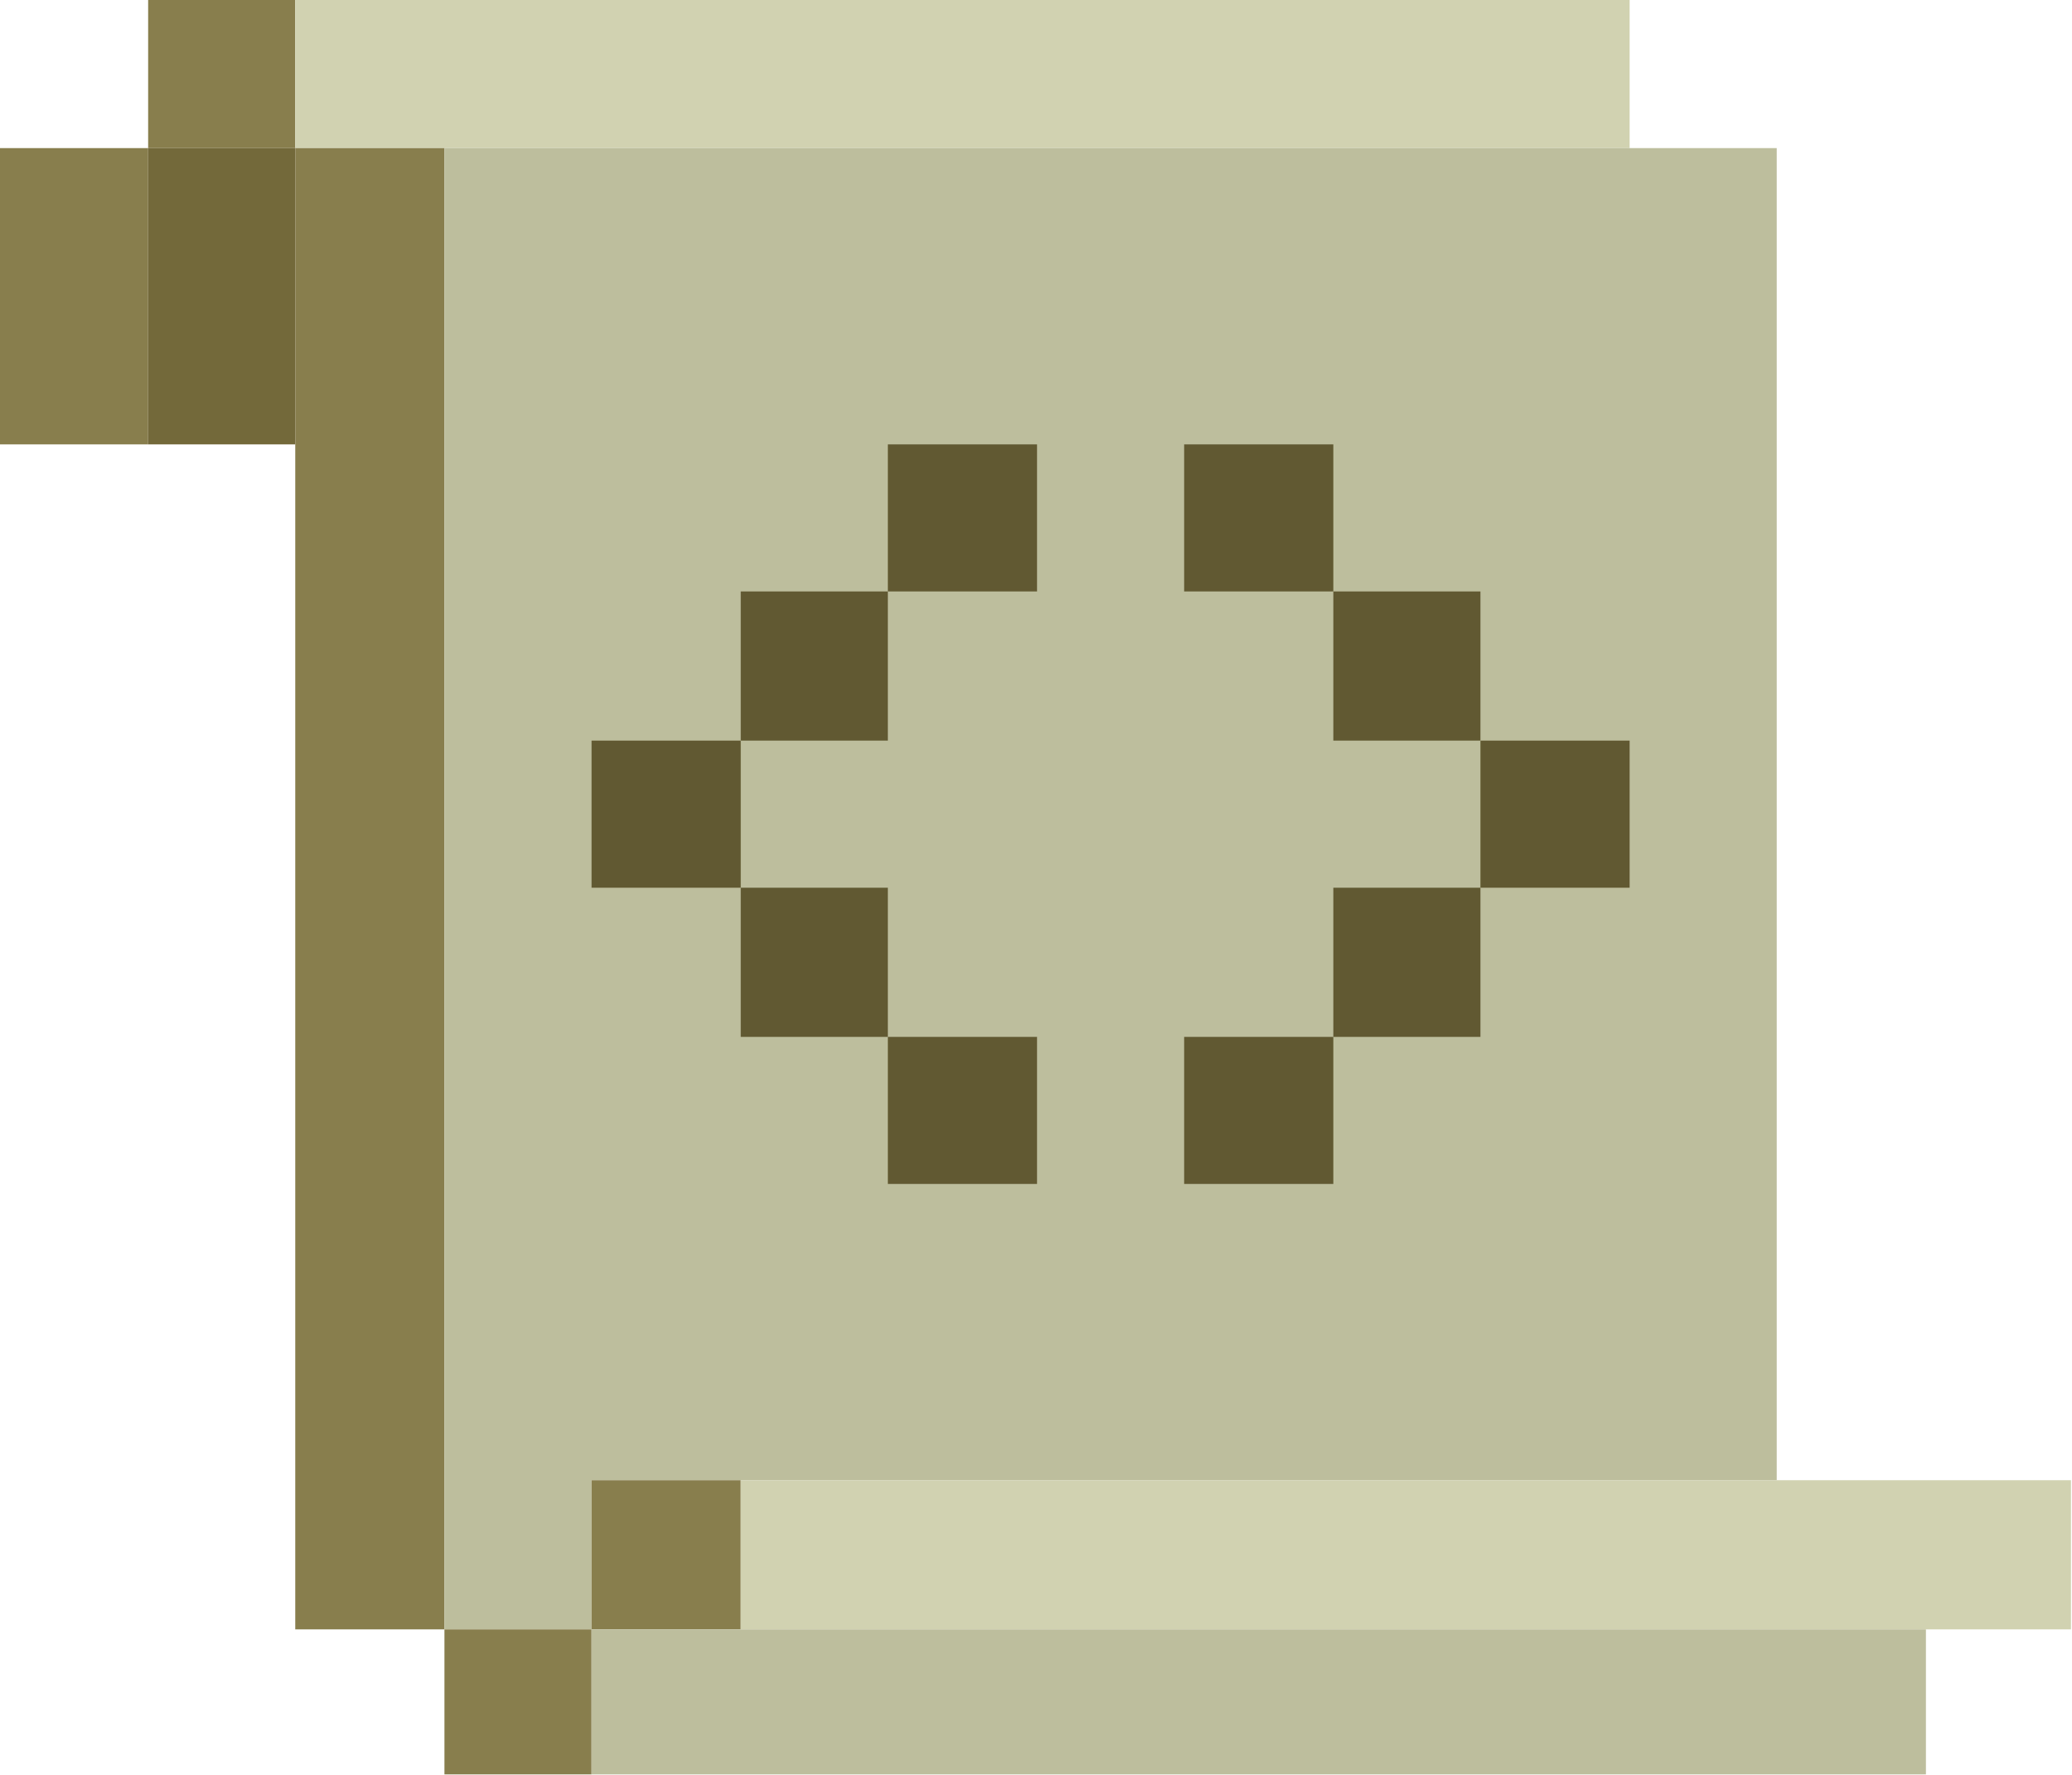 <?xml version="1.0" encoding="UTF-8"?>
<!DOCTYPE svg PUBLIC "-//W3C//DTD SVG 1.1//EN" "http://www.w3.org/Graphics/SVG/1.1/DTD/svg11.dtd">
<svg xmlns="http://www.w3.org/2000/svg" version="1.1" width="1000px" height="857px" style="shape-rendering:geometricPrecision; text-rendering:geometricPrecision; image-rendering:optimizeQuality; fill-rule:evenodd; clip-rule:evenodd" xmlns:xlink="http://www.w3.org/1999/xlink">
<g><path style="opacity:1" fill="#887e4d" d="M 71.5,-0.5 C 95.167,-0.5 118.833,-0.5 142.5,-0.5C 142.5,23.5 142.5,47.5 142.5,71.5C 118.833,71.5 95.167,71.5 71.5,71.5C 71.5,47.5 71.5,23.5 71.5,-0.5 Z"/></g>
<g><path style="opacity:1" fill="#d1d2b1" d="M 142.5,-0.5 C 357.167,-0.5 571.833,-0.5 786.5,-0.5C 786.5,23.5 786.5,47.5 786.5,71.5C 595.833,71.5 405.167,71.5 214.5,71.5C 190.5,71.5 166.5,71.5 142.5,71.5C 142.5,47.5 142.5,23.5 142.5,-0.5 Z"/></g>
<g><path style="opacity:1" fill="#887e4d" d="M -0.5,71.5 C 23.5,71.5 47.5,71.5 71.5,71.5C 71.5,119.167 71.5,166.833 71.5,214.5C 47.5,214.5 23.5,214.5 -0.5,214.5C -0.5,166.833 -0.5,119.167 -0.5,71.5 Z"/></g>
<g><path style="opacity:1" fill="#73693a" d="M 71.5,71.5 C 95.167,71.5 118.833,71.5 142.5,71.5C 142.5,119.167 142.5,166.833 142.5,214.5C 118.833,214.5 95.167,214.5 71.5,214.5C 71.5,166.833 71.5,119.167 71.5,71.5 Z"/></g>
<g><path style="opacity:1" fill="#887e4d" d="M 142.5,71.5 C 166.5,71.5 190.5,71.5 214.5,71.5C 214.5,309.833 214.5,548.167 214.5,786.5C 190.5,786.5 166.5,786.5 142.5,786.5C 142.5,595.833 142.5,405.167 142.5,214.5C 142.5,166.833 142.5,119.167 142.5,71.5 Z"/></g>
<g><path style="opacity:1" fill="#bdbe9d" d="M 214.5,71.5 C 405.167,71.5 595.833,71.5 786.5,71.5C 810.167,71.5 833.833,71.5 857.5,71.5C 857.5,285.833 857.5,500.167 857.5,714.5C 690.833,714.5 524.167,714.5 357.5,714.5C 333.5,714.5 309.5,714.5 285.5,714.5C 285.5,738.5 285.5,762.5 285.5,786.5C 261.833,786.5 238.167,786.5 214.5,786.5C 214.5,548.167 214.5,309.833 214.5,71.5 Z"/></g>
<g><path style="opacity:1" fill="#615932" d="M 428.5,285.5 C 428.5,261.833 428.5,238.167 428.5,214.5C 452.5,214.5 476.5,214.5 500.5,214.5C 500.5,238.167 500.5,261.833 500.5,285.5C 476.5,285.5 452.5,285.5 428.5,285.5 Z"/></g>
<g><path style="opacity:1" fill="#615932" d="M 643.5,285.5 C 619.5,285.5 595.5,285.5 571.5,285.5C 571.5,261.833 571.5,238.167 571.5,214.5C 595.5,214.5 619.5,214.5 643.5,214.5C 643.5,238.167 643.5,261.833 643.5,285.5 Z"/></g>
<g><path style="opacity:1" fill="#615932" d="M 428.5,285.5 C 428.5,309.5 428.5,333.5 428.5,357.5C 404.833,357.5 381.167,357.5 357.5,357.5C 357.5,333.5 357.5,309.5 357.5,285.5C 381.167,285.5 404.833,285.5 428.5,285.5 Z"/></g>
<g><path style="opacity:1" fill="#615932" d="M 643.5,285.5 C 667.167,285.5 690.833,285.5 714.5,285.5C 714.5,309.5 714.5,333.5 714.5,357.5C 690.833,357.5 667.167,357.5 643.5,357.5C 643.5,333.5 643.5,309.5 643.5,285.5 Z"/></g>
<g><path style="opacity:1" fill="#615932" d="M 357.5,357.5 C 357.5,381.167 357.5,404.833 357.5,428.5C 333.5,428.5 309.5,428.5 285.5,428.5C 285.5,404.833 285.5,381.167 285.5,357.5C 309.5,357.5 333.5,357.5 357.5,357.5 Z"/></g>
<g><path style="opacity:1" fill="#615932" d="M 714.5,357.5 C 738.5,357.5 762.5,357.5 786.5,357.5C 786.5,381.167 786.5,404.833 786.5,428.5C 762.5,428.5 738.5,428.5 714.5,428.5C 714.5,404.833 714.5,381.167 714.5,357.5 Z"/></g>
<g><path style="opacity:1" fill="#615932" d="M 357.5,428.5 C 381.167,428.5 404.833,428.5 428.5,428.5C 428.5,452.5 428.5,476.5 428.5,500.5C 404.833,500.5 381.167,500.5 357.5,500.5C 357.5,476.5 357.5,452.5 357.5,428.5 Z"/></g>
<g><path style="opacity:1" fill="#615932" d="M 714.5,428.5 C 714.5,452.5 714.5,476.5 714.5,500.5C 690.833,500.5 667.167,500.5 643.5,500.5C 643.5,476.5 643.5,452.5 643.5,428.5C 667.167,428.5 690.833,428.5 714.5,428.5 Z"/></g>
<g><path style="opacity:1" fill="#615932" d="M 428.5,500.5 C 452.5,500.5 476.5,500.5 500.5,500.5C 500.5,524.167 500.5,547.833 500.5,571.5C 476.5,571.5 452.5,571.5 428.5,571.5C 428.5,547.833 428.5,524.167 428.5,500.5 Z"/></g>
<g><path style="opacity:1" fill="#615932" d="M 643.5,500.5 C 643.5,524.167 643.5,547.833 643.5,571.5C 619.5,571.5 595.5,571.5 571.5,571.5C 571.5,547.833 571.5,524.167 571.5,500.5C 595.5,500.5 619.5,500.5 643.5,500.5 Z"/></g>
<g><path style="opacity:1" fill="#887e4d" d="M 357.5,714.5 C 357.5,738.5 357.5,762.5 357.5,786.5C 333.5,786.5 309.5,786.5 285.5,786.5C 285.5,762.5 285.5,738.5 285.5,714.5C 309.5,714.5 333.5,714.5 357.5,714.5 Z"/></g>
<g><path style="opacity:1" fill="#d1d2b1" d="M 357.5,714.5 C 524.167,714.5 690.833,714.5 857.5,714.5C 904.833,714.5 952.167,714.5 999.5,714.5C 999.5,738.5 999.5,762.5 999.5,786.5C 976.167,786.5 952.833,786.5 929.5,786.5C 738.833,786.5 548.167,786.5 357.5,786.5C 357.5,762.5 357.5,738.5 357.5,714.5 Z"/></g>
<g><path style="opacity:1" fill="#887e4d" d="M 214.5,786.5 C 238.167,786.5 261.833,786.5 285.5,786.5C 285.5,809.833 285.5,833.167 285.5,856.5C 261.833,856.5 238.167,856.5 214.5,856.5C 214.5,833.167 214.5,809.833 214.5,786.5 Z"/></g>
<g><path style="opacity:1" fill="#bdbe9d" d="M 285.5,786.5 C 309.5,786.5 333.5,786.5 357.5,786.5C 548.167,786.5 738.833,786.5 929.5,786.5C 929.5,809.833 929.5,833.167 929.5,856.5C 714.833,856.5 500.167,856.5 285.5,856.5C 285.5,833.167 285.5,809.833 285.5,786.5 Z"/></g>
</svg>
